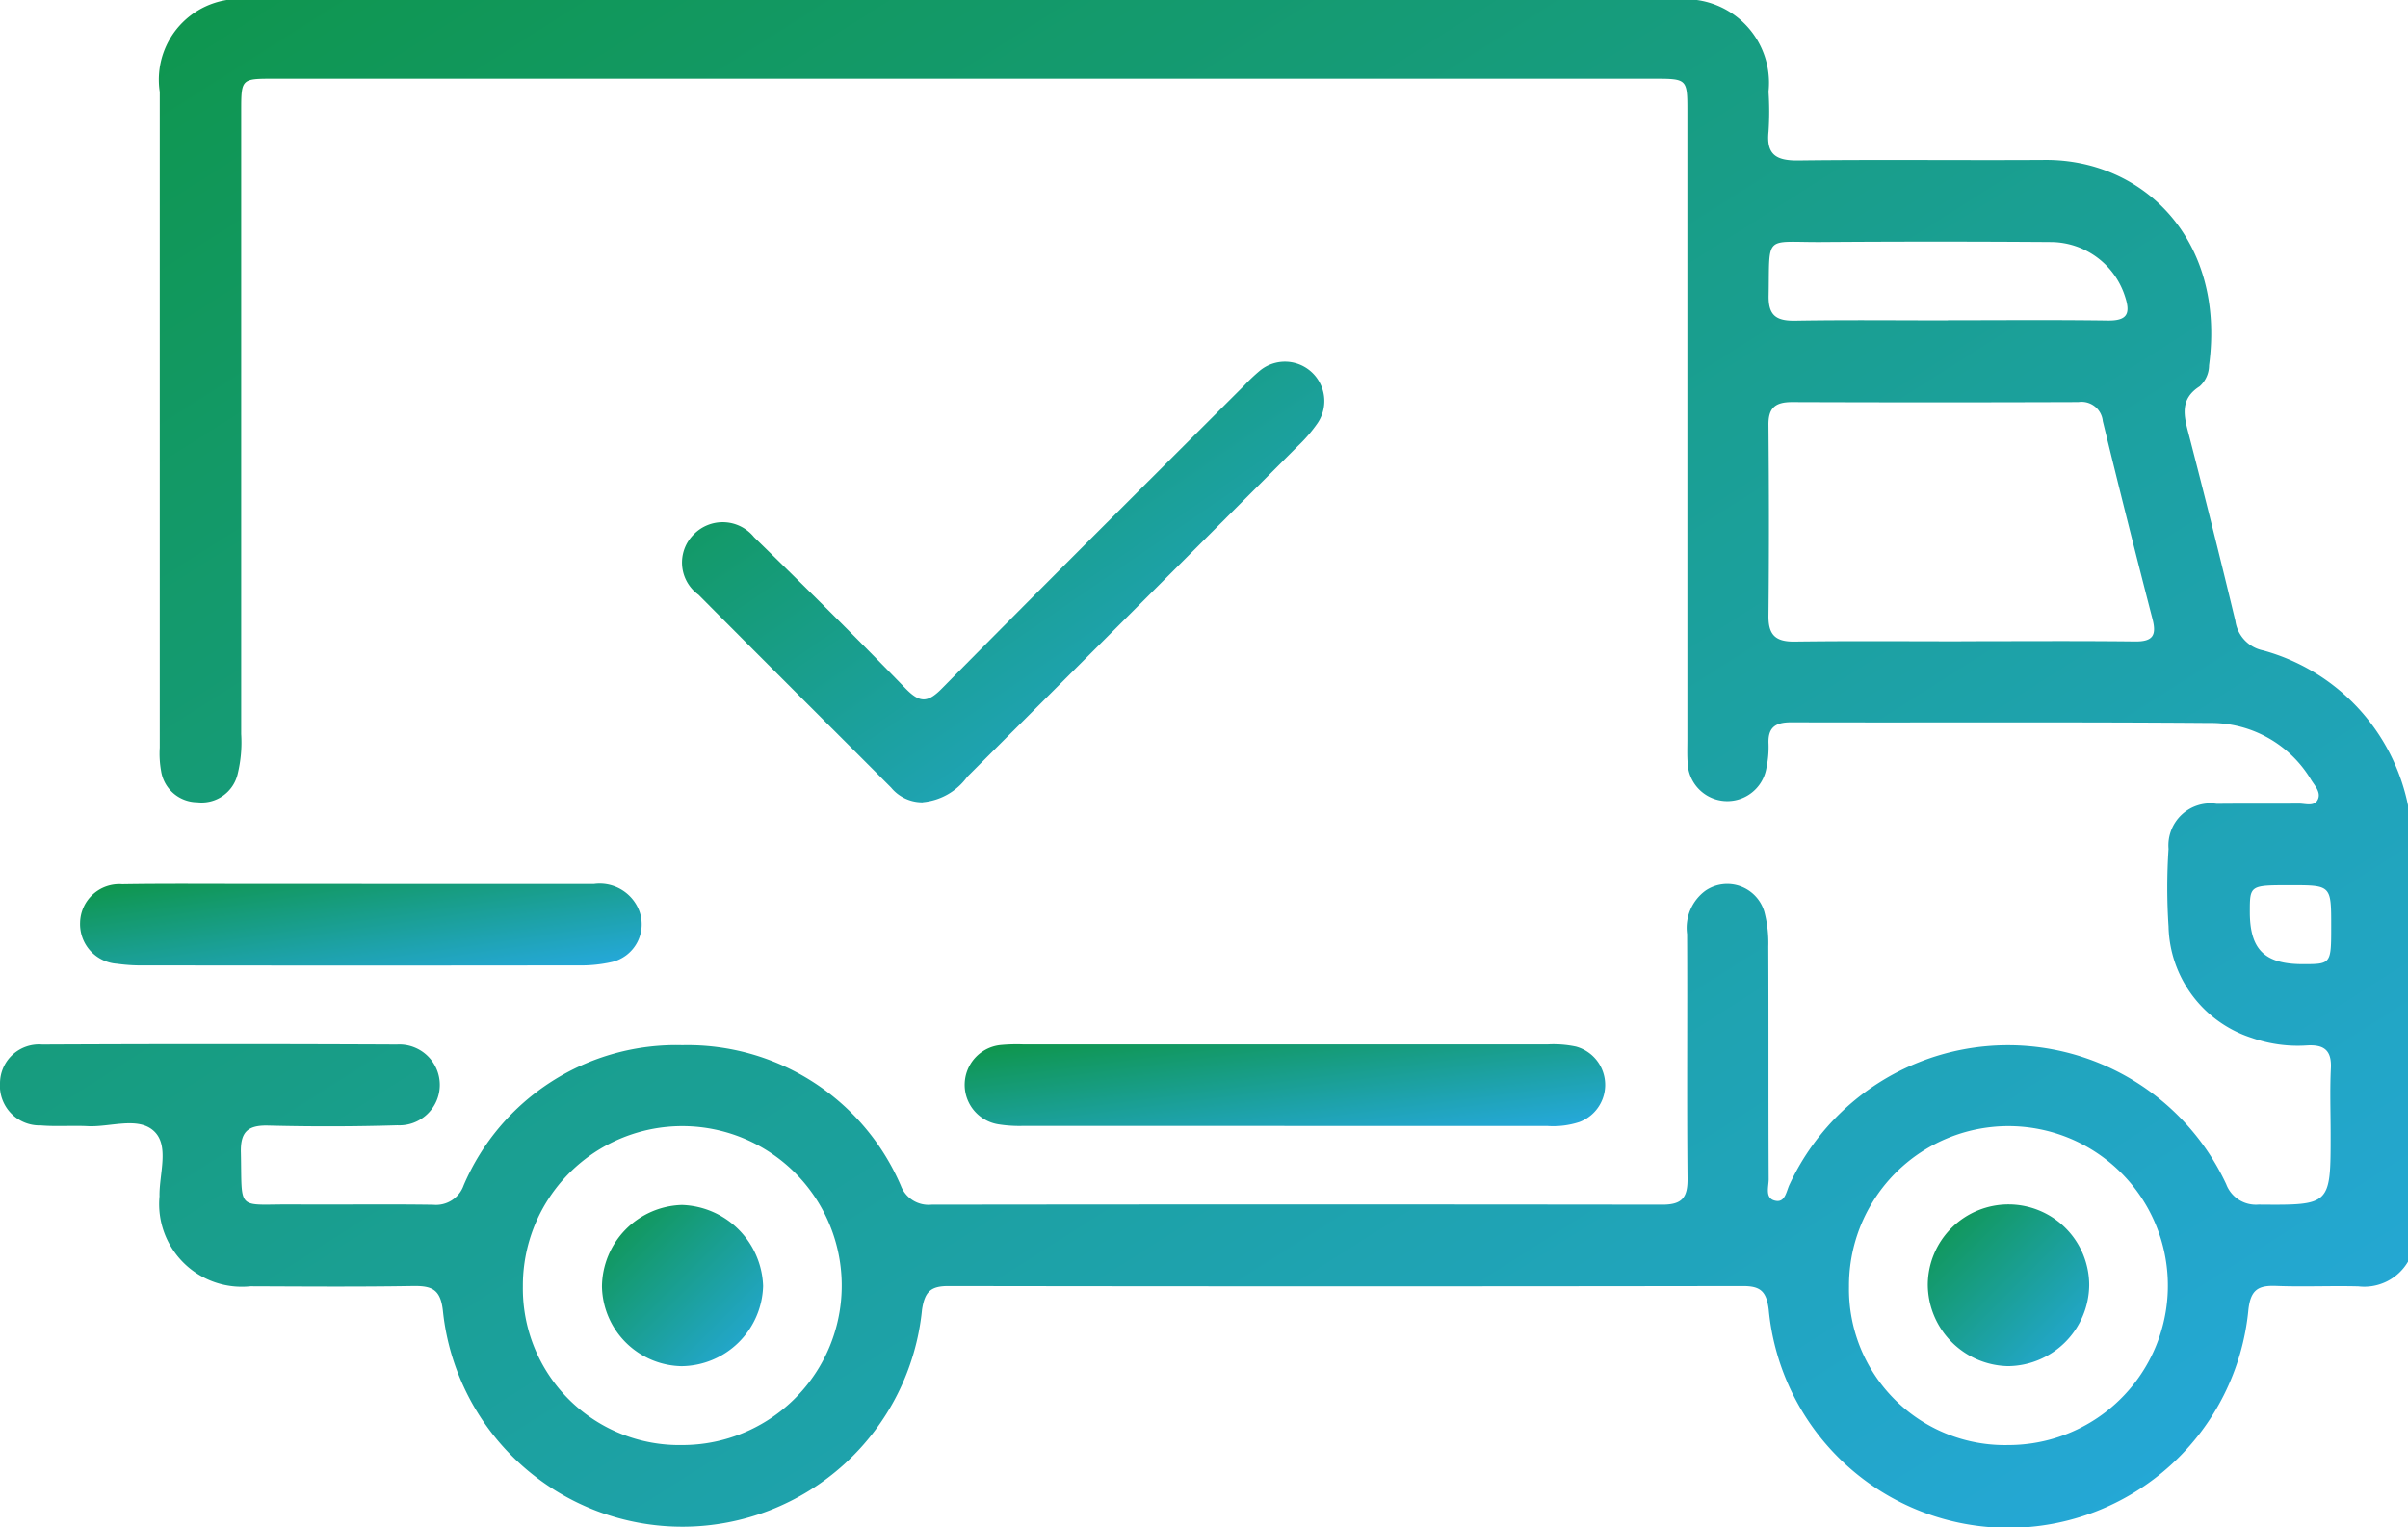 <svg id="Group_48" data-name="Group 48" xmlns="http://www.w3.org/2000/svg" xmlns:xlink="http://www.w3.org/1999/xlink" width="60.699" height="38.484" viewBox="0 0 60.699 38.484">
  <defs>
    <linearGradient id="linear-gradient" x2="1" y2="1" gradientUnits="objectBoundingBox">
      <stop offset="0" stop-color="#0e9548"/>
      <stop offset="1" stop-color="#26a9e0"/>
    </linearGradient>
    <clipPath id="clip-path">
      <rect id="Rectangle_214" data-name="Rectangle 214" width="60.699" height="38.484" fill="url(#linear-gradient)"/>
    </clipPath>
  </defs>
  <g id="Group_47" data-name="Group 47" clip-path="url(#clip-path)">
    <path id="Path_696" data-name="Path 696" d="M60.7,31.794a1.278,1.278,0,0,1-1.251.625c-.691-.018-1.383.016-2.073-.011-.451-.017-.643.093-.7.6A6.073,6.073,0,0,1,44.584,33c-.059-.467-.216-.59-.656-.589q-10.011.015-20.023,0c-.448,0-.593.144-.663.593a6.07,6.07,0,0,1-12.074.067c-.055-.58-.274-.669-.766-.661-1.362.023-2.725.012-4.087.007a2.083,2.083,0,0,1-2.294-2.266c-.012-.562.258-1.279-.143-1.648s-1.1-.094-1.664-.122c-.394-.02-.792.014-1.184-.019A1,1,0,0,1,0,27.291a.983.983,0,0,1,1.062-.967q4.472-.021,8.945,0a1.019,1.019,0,1,1,.01,2.035q-1.628.049-3.258.007c-.515-.013-.7.161-.687.681.034,1.5-.126,1.3,1.294,1.307,1.185.009,2.37-.01,3.554.008a.738.738,0,0,0,.768-.491A5.827,5.827,0,0,1,17.2,26.34a5.853,5.853,0,0,1,5.508,3.541.746.746,0,0,0,.773.479q9.212-.012,18.423,0c.5,0,.638-.181.634-.659-.02-2.054,0-4.107-.011-6.161a1.16,1.16,0,0,1,.46-1.09.975.975,0,0,1,1.487.527,3.076,3.076,0,0,1,.1.877c.009,1.955,0,3.91.01,5.865,0,.194-.11.5.188.545.235.036.259-.26.343-.424a6.072,6.072,0,0,1,11,0,.8.8,0,0,0,.816.518c1.818.014,1.818.025,1.818-1.777,0-.553-.021-1.107.006-1.658.022-.448-.166-.6-.592-.577a3.487,3.487,0,0,1-1.4-.189,3.02,3.02,0,0,1-2.1-2.81,14.811,14.811,0,0,1,0-1.953,1.06,1.06,0,0,1,1.216-1.136c.691-.008,1.382,0,2.073-.006.166,0,.395.088.48-.116.072-.172-.081-.334-.174-.482A2.939,2.939,0,0,0,55.69,18.22c-3.515-.028-7.03-.007-10.544-.017-.4,0-.586.135-.566.547a2.456,2.456,0,0,1-.051.588,1,1,0,0,1-1.988-.107c-.015-.2-.007-.395-.007-.592q0-7.909,0-15.817c0-.838,0-.839-.857-.839H6.9c-.817,0-.82,0-.82.817q0,7.849,0,15.7a3.334,3.334,0,0,1-.088,1,.932.932,0,0,1-1.021.718.929.929,0,0,1-.91-.787,2.473,2.473,0,0,1-.034-.589q0-8.264,0-16.528A2.034,2.034,0,0,1,6.364,0H42.2A2.106,2.106,0,0,1,44.58,2.31a7.59,7.59,0,0,1,0,1.006c-.061.587.2.735.752.728,2.073-.026,4.147,0,6.22-.013,2.462-.015,4.557,2,4.132,5.177a.715.715,0,0,1-.238.529c-.5.32-.4.735-.276,1.2q.609,2.349,1.177,4.708a.884.884,0,0,0,.7.747A5.1,5.1,0,0,1,60.7,20.3ZM49.44,16.16c1.46,0,2.92-.011,4.379.006.443.005.548-.149.44-.564q-.644-2.49-1.253-4.989a.538.538,0,0,0-.615-.48q-3.61.013-7.22,0c-.433,0-.6.154-.593.587.014,1.6.017,3.2,0,4.794-.006.489.179.662.661.655,1.4-.019,2.8-.007,4.2-.007M17.2,36.418a4.019,4.019,0,1,0-4.02-3.995,3.945,3.945,0,0,0,4.02,3.995m33.431,0a4.019,4.019,0,1,0-4.023-3.995,3.931,3.931,0,0,0,4.023,3.995M49.1,8.071c1.343,0,2.685-.012,4.028.007.482.007.585-.16.44-.6A1.972,1.972,0,0,0,51.694,6.1q-2.9-.021-5.8,0c-1.435.007-1.284-.208-1.312,1.35-.009.509.2.64.672.632,1.283-.022,2.566-.007,3.85-.008m8.634,14.237c-1.026,0-1.026,0-1.026.672,0,.946.372,1.313,1.329,1.315.722,0,.722,0,.722-.959,0-1.028,0-1.028-1.026-1.028" transform="translate(0 0)" fill="url(#linear-gradient)"/>
    <path id="Path_697" data-name="Path 697" d="M150.908,87.924a1.021,1.021,0,0,1-.8-.372c-1.617-1.62-3.24-3.233-4.853-4.858a1,1,0,0,1-.127-1.517,1.019,1.019,0,0,1,1.526.064c1.286,1.252,2.562,2.517,3.811,3.806.359.37.559.383.932,0,2.522-2.556,5.07-5.087,7.61-7.625a4.492,4.492,0,0,1,.386-.367.993.993,0,0,1,1.466,1.312,3.736,3.736,0,0,1-.5.581q-4.161,4.168-8.329,8.33a1.557,1.557,0,0,1-1.124.643" transform="translate(-127.646 -67.704)" fill="url(#linear-gradient)"/>
    <path id="Path_698" data-name="Path 698" d="M212.759,223.723q-3.283,0-6.566,0a3.339,3.339,0,0,1-.647-.04,1.008,1.008,0,0,1,.082-2,4.431,4.431,0,0,1,.532-.014q6.625,0,13.249,0a2.727,2.727,0,0,1,.7.056,1,1,0,0,1,.088,1.9,2.131,2.131,0,0,1-.816.1h-6.625" transform="translate(-180.382 -195.349)" fill="url(#linear-gradient)"/>
    <path id="Path_699" data-name="Path 699" d="M24.1,187.647c1.953,0,3.905,0,5.858,0a1.068,1.068,0,0,1,1.135.67.975.975,0,0,1-.687,1.294,3.553,3.553,0,0,1-.878.085q-5.444.008-10.887,0a4.319,4.319,0,0,1-.707-.041A1,1,0,0,1,17,188.617a.987.987,0,0,1,1.061-.963c1.1-.018,2.209-.007,3.313-.008H24.1" transform="translate(-14.981 -165.367)" fill="url(#linear-gradient)"/>
    <path id="Path_700" data-name="Path 700" d="M129.8,259.862a2.047,2.047,0,0,1-2-2,2.075,2.075,0,0,1,2.015-2.063,2.114,2.114,0,0,1,2.047,2.043,2.078,2.078,0,0,1-2.059,2.02" transform="translate(-112.626 -225.432)" fill="url(#linear-gradient)"/>
    <path id="Path_701" data-name="Path 701" d="M411.362,259.862a2.066,2.066,0,0,1-2.023-2.053,2.034,2.034,0,0,1,4.069.024,2.065,2.065,0,0,1-2.046,2.029" transform="translate(-360.745 -225.433)" fill="url(#linear-gradient)"/>
  </g>
</svg>
